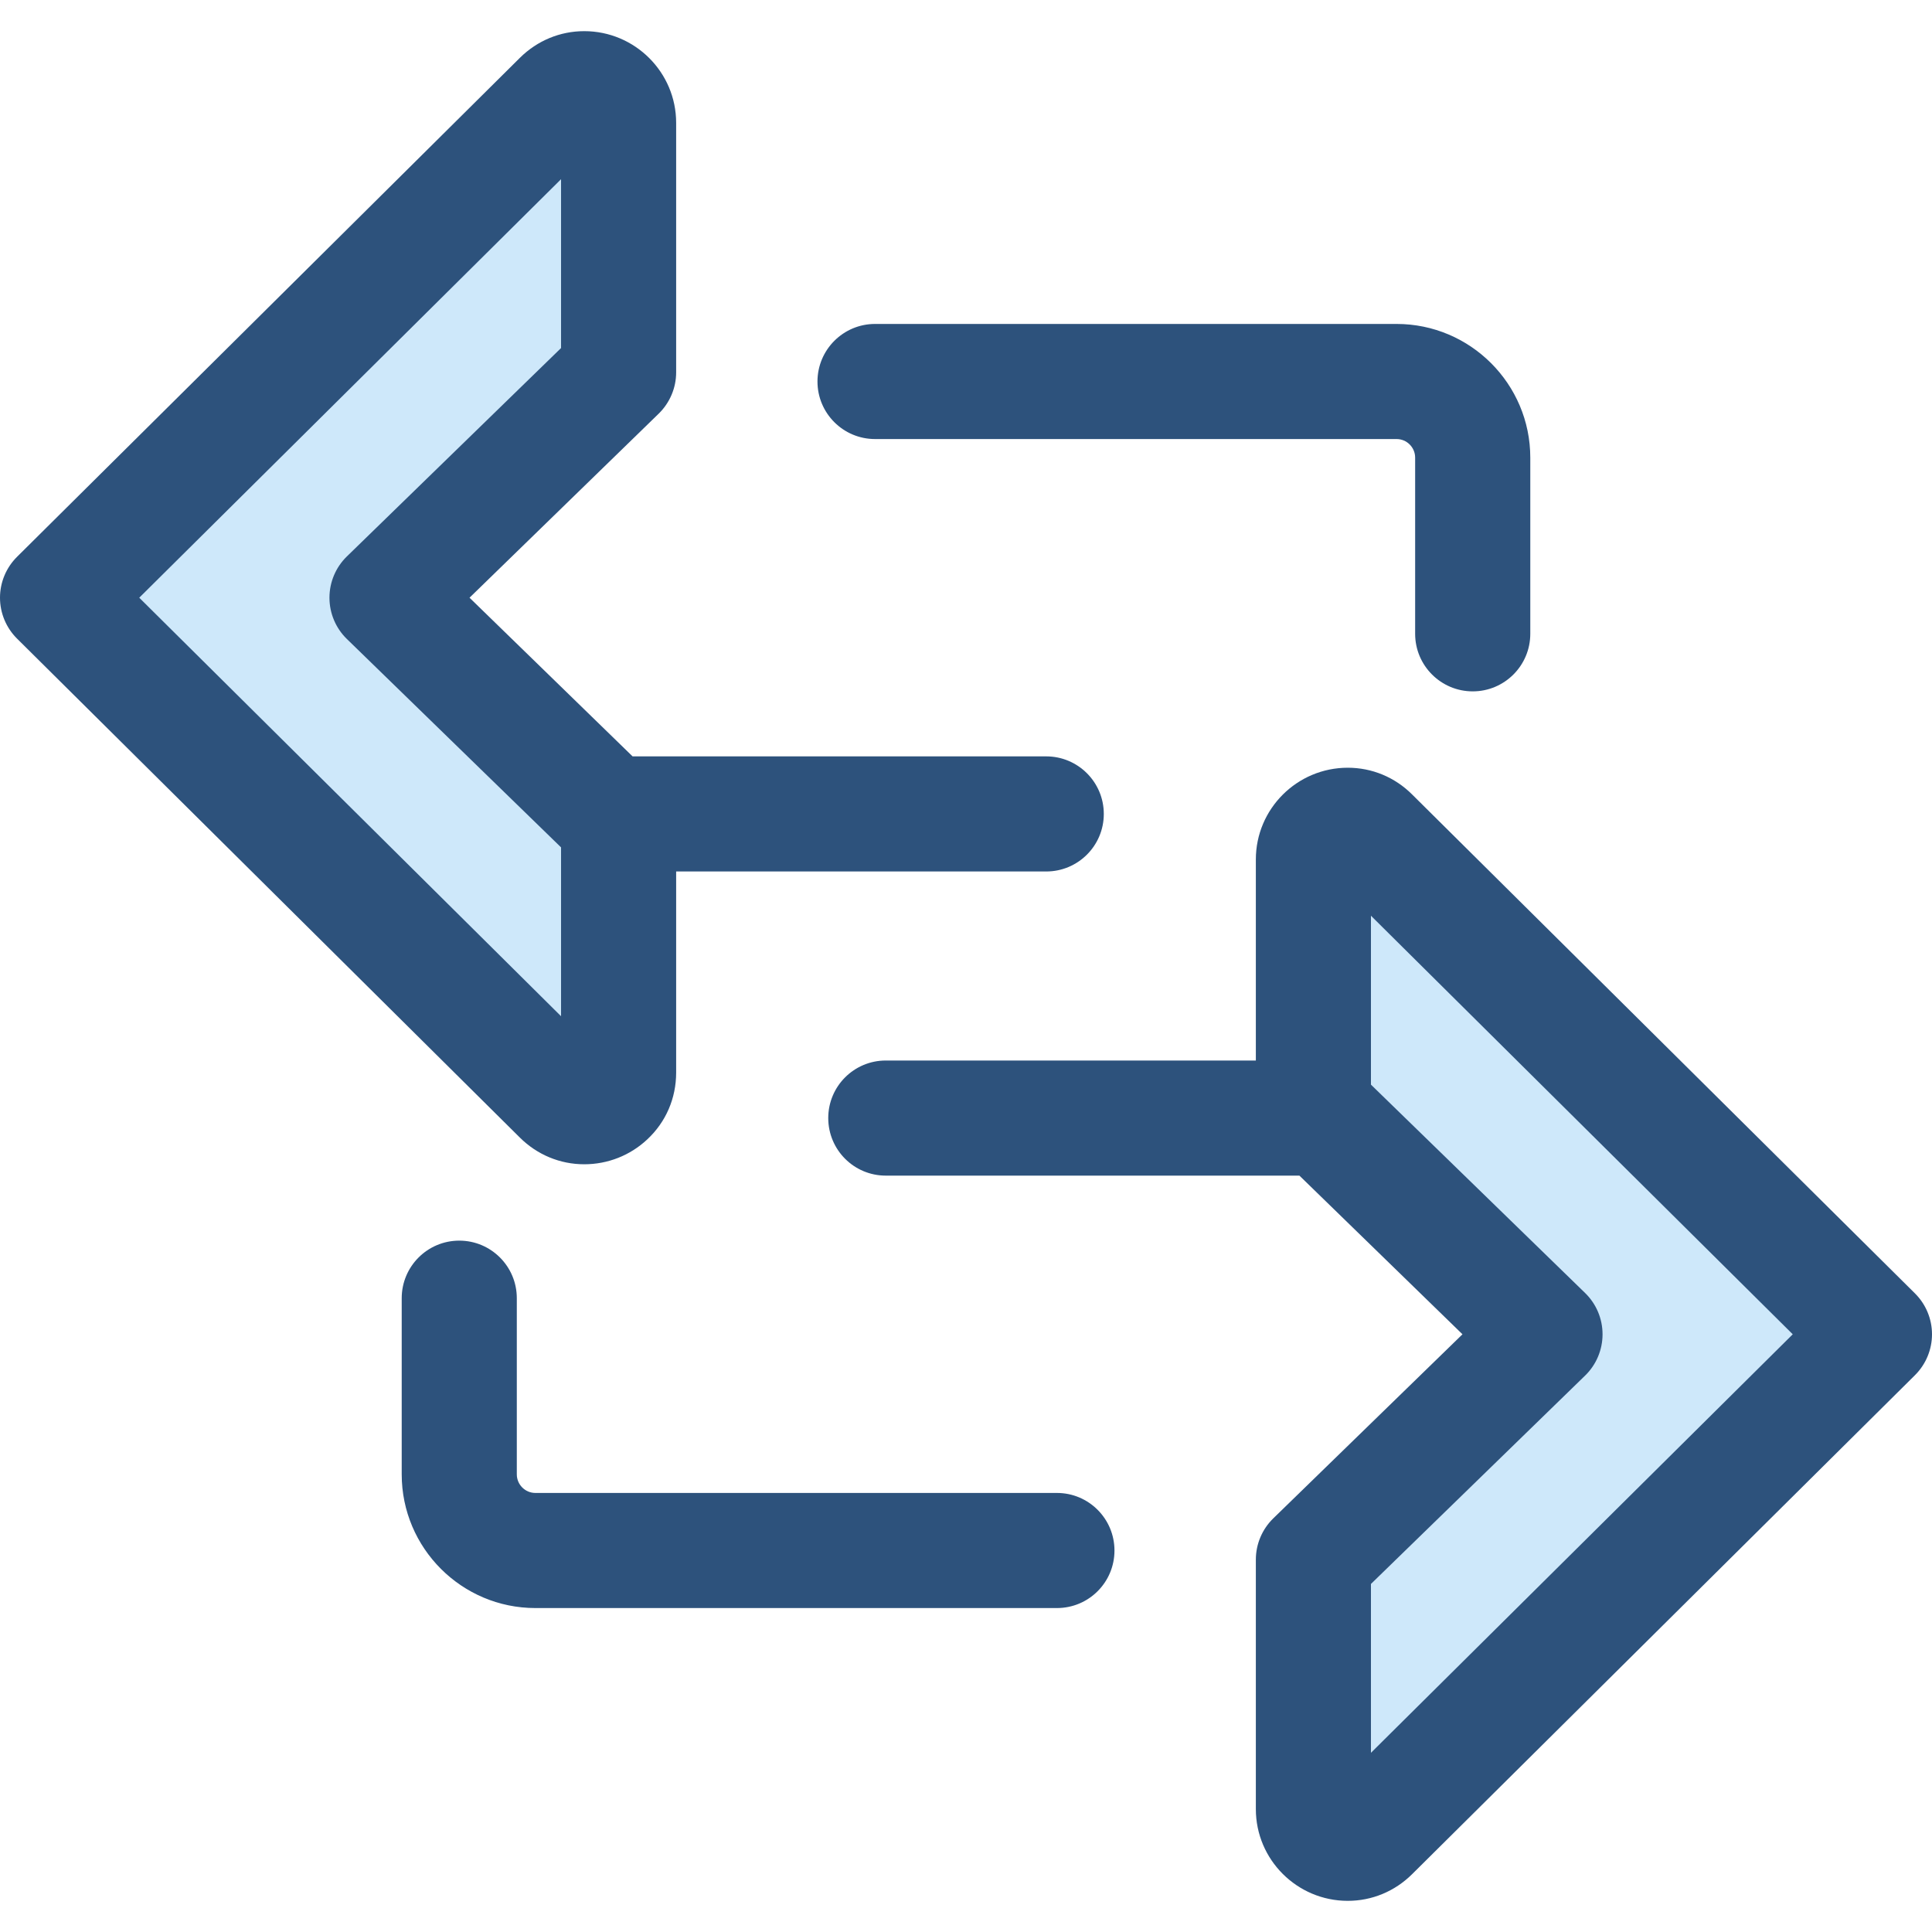 <svg width="40" height="40" viewBox="0 0 40 40" fill="none" xmlns="http://www.w3.org/2000/svg">
    <g clip-path="url(#clip0_4325_8476)">
        <path
            d="M21.883 33.293H11.085C9.559 33.293 8.317 32.052 8.317 30.525V26.878C8.317 26.22 8.85 25.686 9.509 25.686C10.167 25.686 10.7 26.22 10.7 26.878V30.525C10.7 30.737 10.873 30.91 11.085 30.91H21.883C22.541 30.91 23.074 31.444 23.074 32.102C23.074 32.76 22.541 33.293 21.883 33.293Z"
            fill="#2D527C" />
        <path
            d="M31.987 27.625L27.192 32.29V37.456C27.192 38.084 27.95 38.399 28.396 37.957L38.808 27.625L28.396 17.292C27.95 16.85 27.192 17.166 27.192 17.793V22.959L31.987 27.625Z"
            fill="#CEE8FA" />
        <path
            d="M39.648 26.779L29.235 16.447C28.877 16.09 28.404 15.895 27.904 15.895C26.855 15.895 26.001 16.746 26.001 17.794V21.957H18.339C17.681 21.957 17.148 22.49 17.148 23.148C17.148 23.807 17.681 24.34 18.339 24.34H26.903L30.279 27.625L26.362 31.436C26.131 31.661 26.001 31.969 26.001 32.29V37.456C26.001 38.503 26.855 39.355 27.904 39.355H27.904C28.404 39.355 28.877 39.159 29.236 38.803L39.648 28.471C39.873 28.247 40 27.942 40 27.625C40 27.307 39.873 27.003 39.648 26.779ZM28.384 36.29V32.794L32.819 28.479C33.049 28.255 33.179 27.947 33.179 27.625C33.179 27.303 33.049 26.995 32.819 26.771L28.384 22.456V18.959L37.117 27.625L28.384 36.29Z"
            fill="#2D527C" />
        <path
            d="M30.491 14.314C29.833 14.314 29.299 13.78 29.299 13.122V9.475C29.299 9.263 29.127 9.09 28.915 9.09H18.117C17.459 9.09 16.925 8.557 16.925 7.899C16.925 7.241 17.459 6.707 18.117 6.707H28.915C30.441 6.707 31.683 7.949 31.683 9.475V13.122C31.683 13.78 31.149 14.314 30.491 14.314Z"
            fill="#2D527C" />
        <path
            d="M8.012 12.375L12.807 7.709V2.543C12.807 1.916 12.049 1.6 11.604 2.042L1.191 12.375L11.604 22.707C12.049 23.149 12.807 22.834 12.807 22.206V17.04L8.012 12.375Z"
            fill="#CEE8FA" />
        <path
            d="M21.661 15.66H13.097L9.721 12.375L13.638 8.564C13.868 8.339 13.999 8.031 13.999 7.71V2.544C13.999 1.496 13.145 0.645 12.096 0.645C11.596 0.645 11.123 0.841 10.764 1.197L0.352 11.529C0.127 11.753 0 12.057 0 12.375C0 12.693 0.127 12.997 0.352 13.221L10.764 23.553C11.123 23.909 11.596 24.105 12.096 24.105C12.582 24.105 13.046 23.923 13.401 23.59C13.787 23.23 13.999 22.739 13.999 22.206V18.043H21.661C22.319 18.043 22.853 17.51 22.853 16.852C22.853 16.194 22.319 15.66 21.661 15.66ZM11.616 21.04L2.883 12.375L11.616 3.71V7.206L7.181 11.521C6.951 11.745 6.821 12.053 6.821 12.375C6.821 12.697 6.951 13.005 7.181 13.229L11.616 17.544V21.04Z"
            fill="#2D527C" />
    </g>
    <defs>
        <clipPath id="clip0_4325_8476">
            <rect width="40" height="40" fill="white" />
        </clipPath>
    </defs>
</svg>